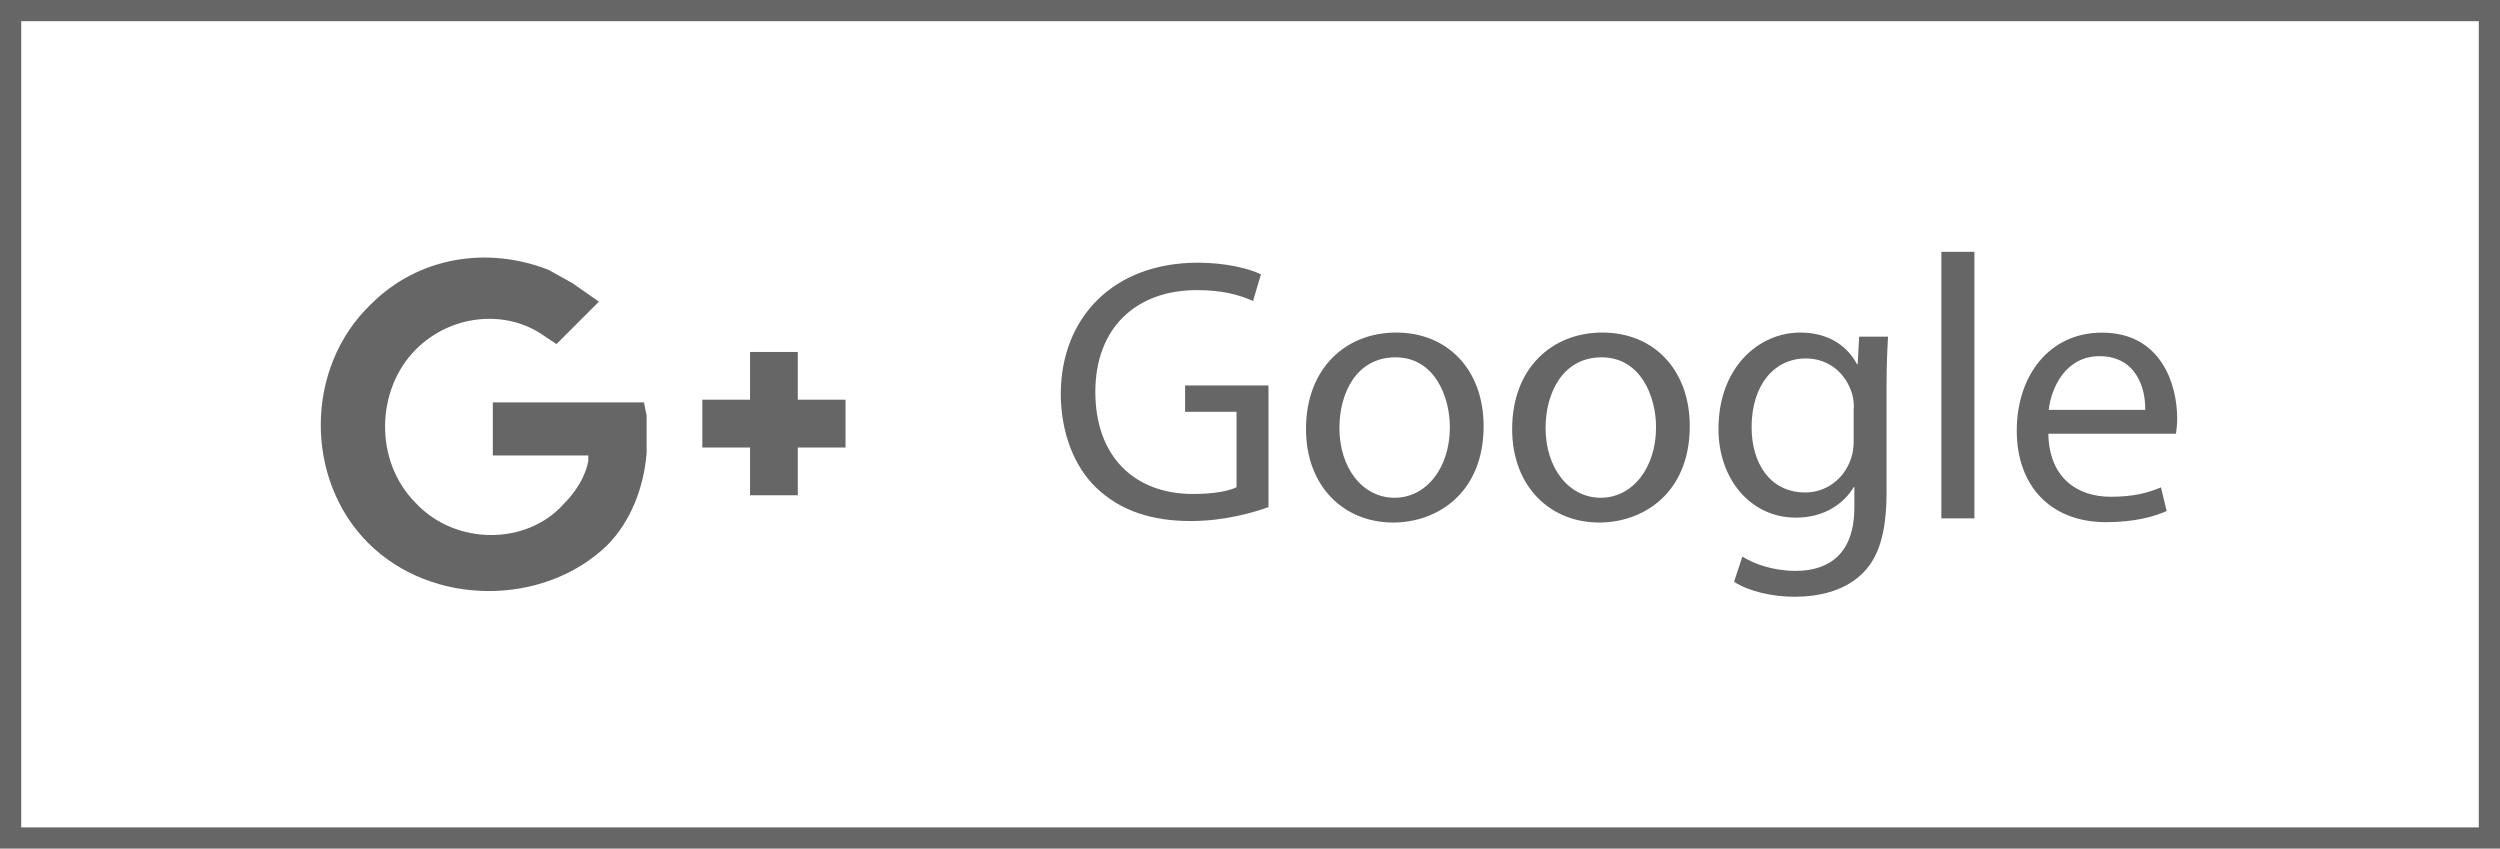 <?xml version="1.0" encoding="utf-8"?>
<!-- Generator: Adobe Illustrator 16.0.0, SVG Export Plug-In . SVG Version: 6.00 Build 0)  -->
<!DOCTYPE svg PUBLIC "-//W3C//DTD SVG 1.1//EN" "http://www.w3.org/Graphics/SVG/1.1/DTD/svg11.dtd">
<svg version="1.1" id="Layer_1" xmlns="http://www.w3.org/2000/svg" xmlns:xlink="http://www.w3.org/1999/xlink" x="0px" y="0px"
	 width="117.839px" height="40px" viewBox="0 0.076 117.839 40" enable-background="new 0 0.076 117.839 40" xml:space="preserve">
<g>
	<path class="path" fill="#666666" d="M59.789,23.979c-0.688,0.248-2.054,0.656-3.664,0.656c-1.806,0-3.293-0.461-4.461-1.576
		C50.638,22.069,50,20.477,50,18.617c0.019-3.557,2.461-6.159,6.461-6.159c1.381,0,2.461,0.301,2.974,0.549l-0.372,1.256
		c-0.637-0.283-1.434-0.513-2.637-0.513c-2.903,0-4.797,1.806-4.797,4.796c0,3.026,1.823,4.813,4.602,4.813
		c1.01,0,1.699-0.142,2.054-0.318v-3.556H55.86v-1.24h3.931v5.734H59.789z"/>
	<path class="path" fill="#666666" d="M69.931,20.158c0,3.167-2.195,4.548-4.266,4.548c-2.319,0-4.106-1.699-4.106-4.407
		c0-2.867,1.876-4.548,4.248-4.548C68.267,15.75,69.931,17.539,69.931,20.158z M63.134,20.246c0,1.876,1.078,3.292,2.602,3.292
		c1.487,0,2.604-1.398,2.604-3.327c0-1.451-0.728-3.292-2.563-3.292C63.93,16.919,63.134,18.617,63.134,20.246z"/>
	<path class="path" fill="#666666" d="M79.648,20.158c0,3.167-2.195,4.548-4.266,4.548c-2.319,0-4.106-1.699-4.106-4.407
		c0-2.867,1.876-4.548,4.248-4.548C77.984,15.75,79.648,17.539,79.648,20.158z M72.852,20.246c0,1.876,1.08,3.292,2.603,3.292
		c1.486,0,2.604-1.398,2.604-3.327c0-1.451-0.728-3.292-2.565-3.292C73.65,16.919,72.852,18.617,72.852,20.246z"/>
	<path class="path" fill="#666666" d="M88.994,15.945c-0.035,0.62-0.07,1.311-0.07,2.354v4.973c0,1.966-0.391,3.169-1.223,3.912
		c-0.832,0.773-2.035,1.021-3.115,1.021c-1.021,0-2.154-0.248-2.85-0.707l0.391-1.188c0.565,0.354,1.451,0.674,2.517,0.674
		c1.594,0,2.762-0.832,2.762-2.992v-0.955h-0.03c-0.479,0.797-1.398,1.438-2.729,1.438c-2.123,0-3.646-1.809-3.646-4.176
		c0-2.902,1.895-4.548,3.854-4.548c1.483,0,2.301,0.779,2.673,1.488h0.035l0.068-1.293L88.994,15.945L88.994,15.945z M87.382,19.326
		c0-0.266-0.021-0.496-0.088-0.709c-0.283-0.902-1.045-1.645-2.178-1.645c-1.486,0-2.553,1.256-2.553,3.238
		c0,1.682,0.854,3.079,2.531,3.079c0.953,0,1.818-0.603,2.154-1.594c0.094-0.267,0.125-0.566,0.125-0.832v-1.537H87.382z"/>
	<path class="path" fill="#666666" d="M91.507,11.945h1.558v12.565h-1.558V11.945z"/>
	<path class="path" fill="#666666" d="M96.55,20.512c0.035,2.106,1.382,2.979,2.938,2.979c1.113,0,1.786-0.195,2.37-0.443l0.269,1.115
		c-0.549,0.248-1.485,0.526-2.853,0.526c-2.638,0-4.213-1.729-4.213-4.313c0-2.584,1.521-4.621,4.021-4.621
		c2.797,0,3.541,2.46,3.541,4.037c0,0.318-0.035,0.563-0.057,0.729H96.55V20.512z M101.117,19.396
		c0.021-0.99-0.406-2.531-2.158-2.531c-1.576,0-2.267,1.451-2.391,2.531H101.117z"/>
</g>
<g>
	<g>
		<polygon class="path" fill="#666666" points="37.604,16.666 37.604,18.916 39.854,18.916 39.854,21.17 37.604,21.17 37.604,23.42 35.354,23.42 
			35.354,21.17 33.104,21.17 33.104,18.916 35.354,18.916 35.354,16.666 		"/>
		<path class="path" fill="#666666" d="M17.354,25.67c-3-3-3-8.25,0.125-11.25c2.25-2.25,5.5-2.75,8.375-1.625l1.125,0.625l1.25,0.875l-2,2
			l-0.75-0.5c-1.75-1.125-4.25-0.875-5.875,0.75c-1.875,1.875-2,5.25,0,7.25c1.875,2,5.25,2,7,0c0.5-0.5,1-1.25,1.125-2v-0.25h-4.5
			v-2.5h7.125l0.125,0.625v1.75c-0.125,1.625-0.75,3.25-1.875,4.375C25.604,28.67,20.354,28.67,17.354,25.67z"/>
	</g>
</g>
<g>
	<path class="path" fill="#666666" d="M116.839,1.076v38H1v-38H116.839 M117.839,0.076H0v40h117.839V0.076L117.839,0.076z"/>
</g>
</svg>

